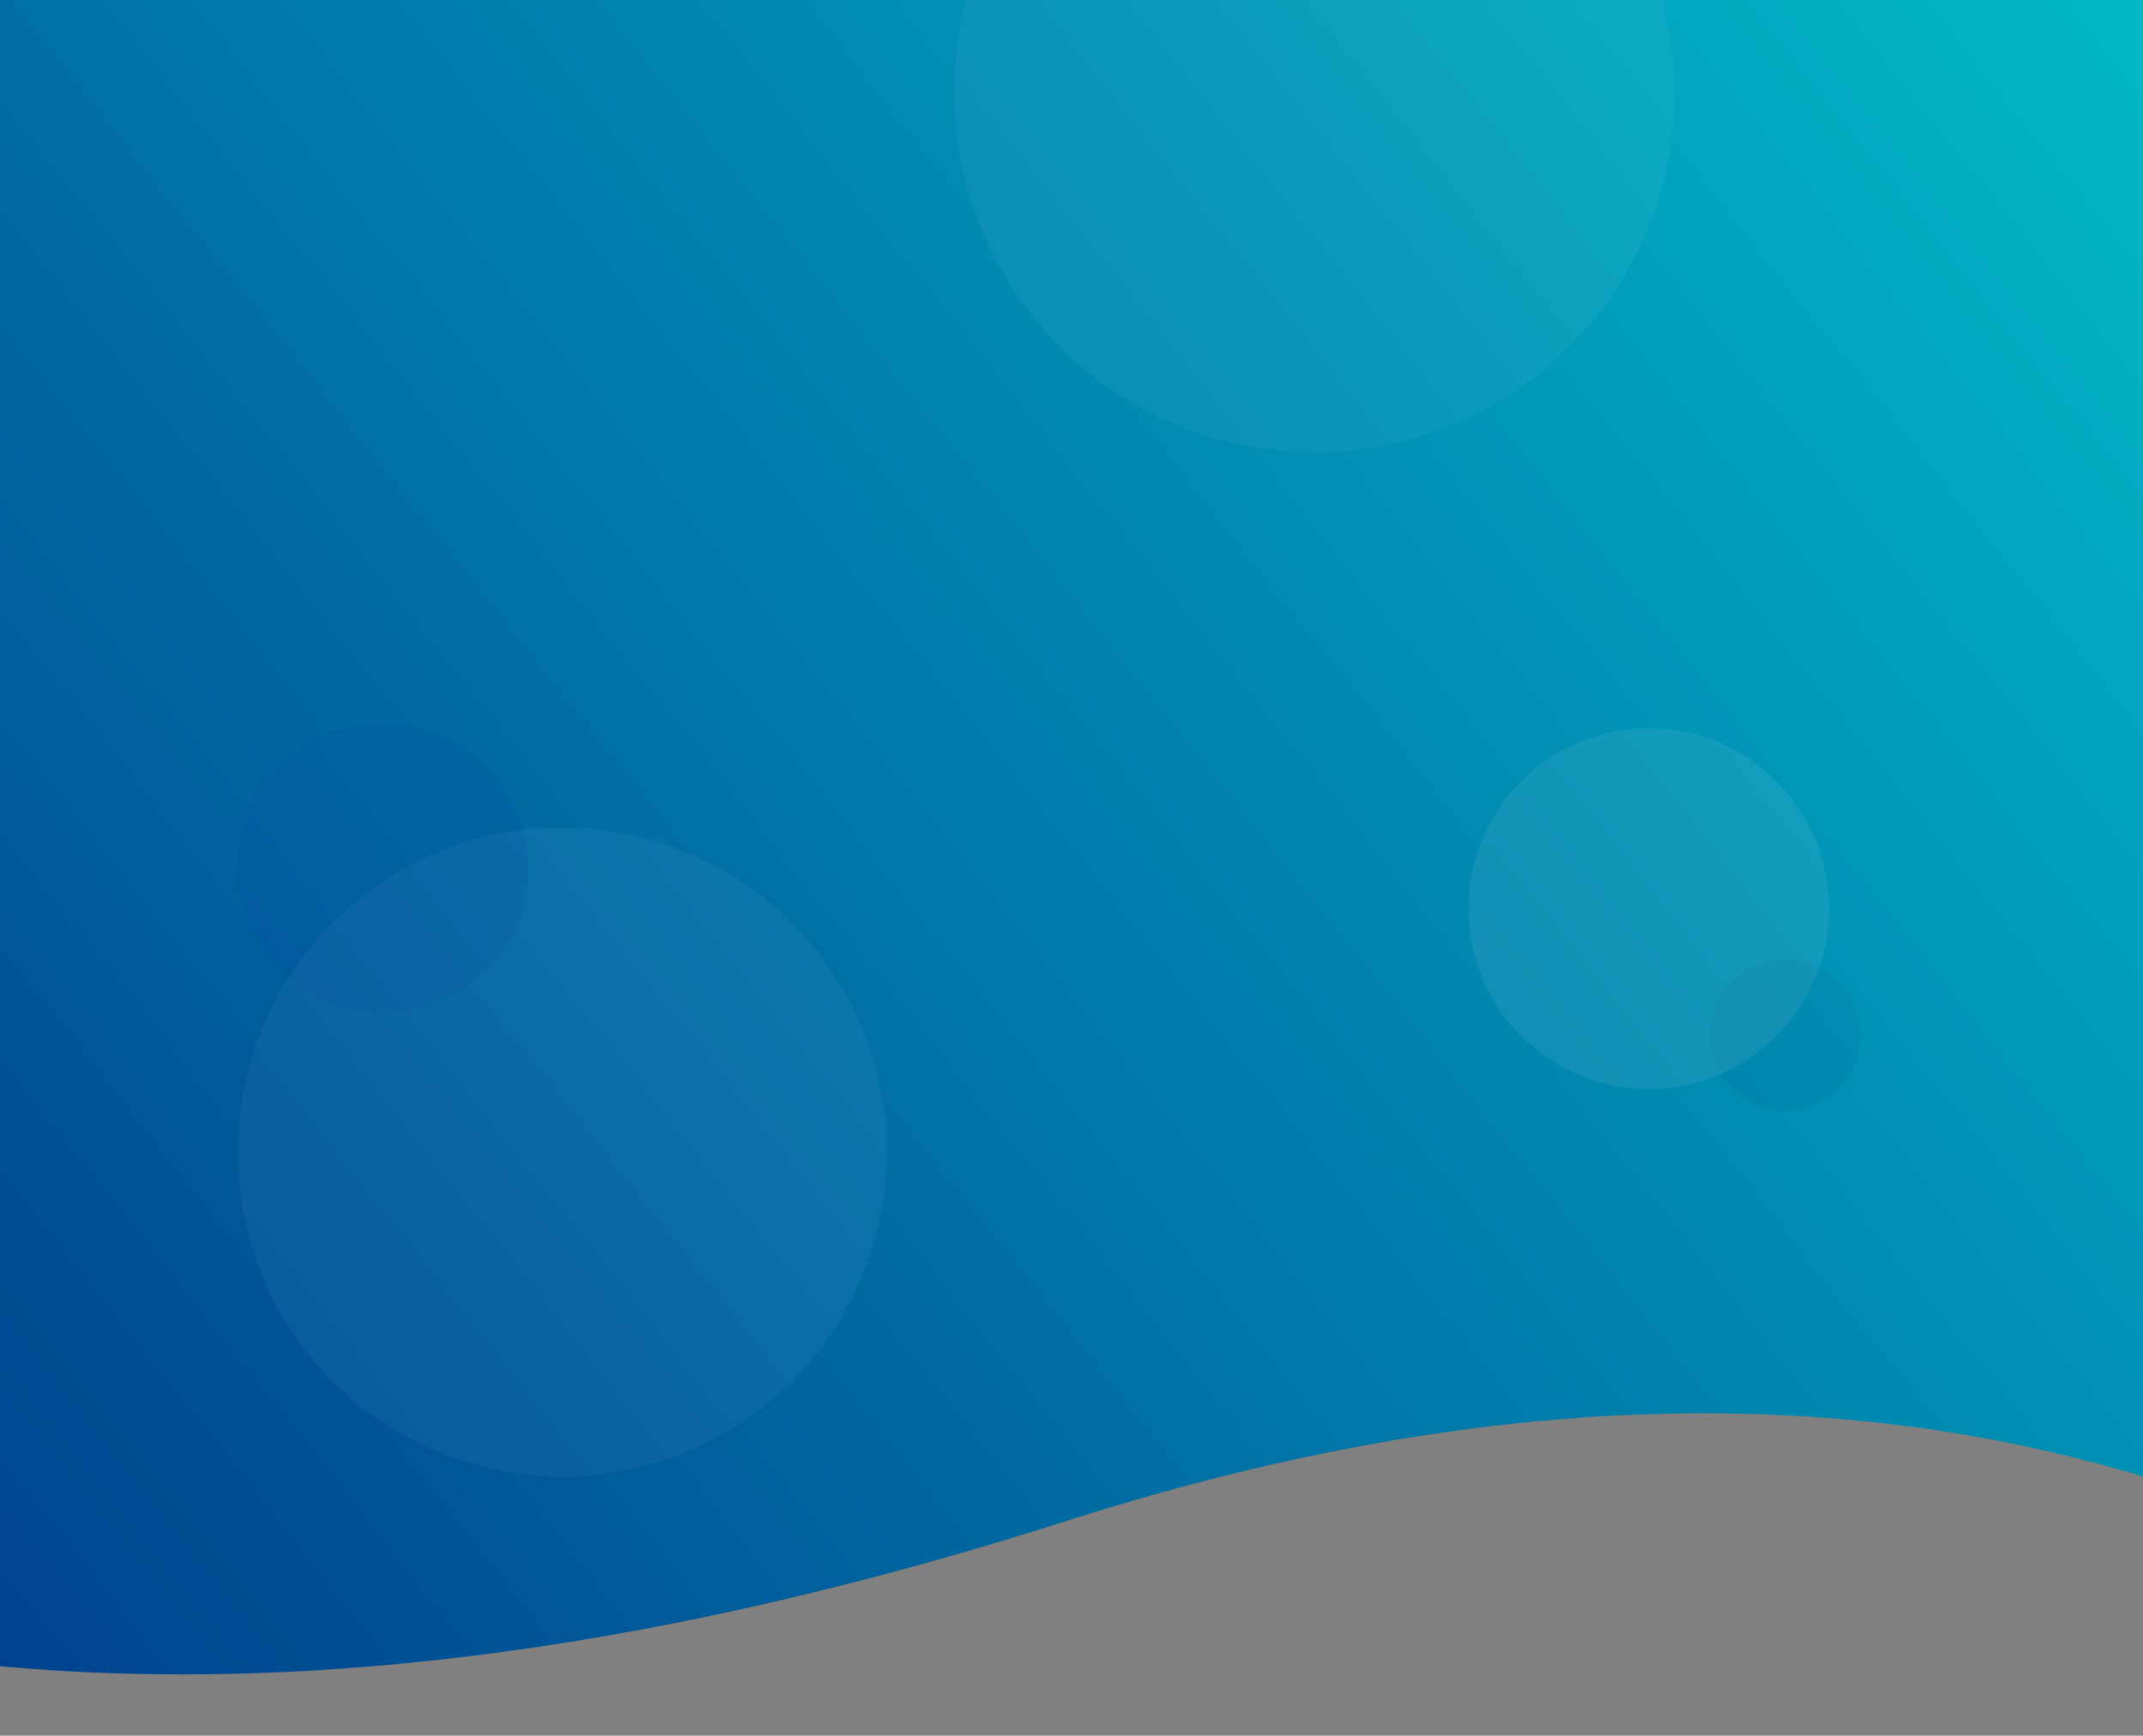 <svg xmlns="http://www.w3.org/2000/svg" width="568px" height="460px" viewBox="0 0 568 460"><rect x="0" y="0" width="568" height="460" fill="#808080" stroke="none"/><defs><linearGradient id="w2m4qghwe6k1a32o5npjc3t1" x1="568" y1="0" x2=".5" y2="452" gradientUnits="userSpaceOnUse"><stop offset="0" stop-color="#02b8c7"/><stop offset="1" stop-color="#00418e"/></linearGradient></defs><style>
@keyframes d7jsa579uzk7fdir0r9ri1ev_t { 0% { transform: translate(473.2px,274.3px) scale(1,1); animation-timing-function: cubic-bezier(.4,0,.6,1); } 36.25% { transform: translate(473.2px,274.3px) scale(1.3,1.3); animation-timing-function: cubic-bezier(.4,0,.6,1); } 100% { transform: translate(473.2px,274.3px) scale(1,1); } }
@keyframes gonu6yhx5kjb3cvrvqkk3upf_t { 0% { transform: translate(101.5px,230px) scale(1,1); animation-timing-function: cubic-bezier(.4,0,.6,1); } 44.167% { transform: translate(101.5px,230px) scale(.9,.9); animation-timing-function: cubic-bezier(.4,0,.6,1); } 100% { transform: translate(101.5px,230px) scale(1,1); } }
@keyframes ghbydqxlchw0b3p90oos4xrt_t { 0% { transform: translate(437px,240.8px) scale(1,1); animation-timing-function: cubic-bezier(.4,0,.6,1); } 36.25% { transform: translate(437px,240.8px) scale(1.2,1.2); animation-timing-function: cubic-bezier(.4,0,.6,1); } 100% { transform: translate(437px,240.8px) scale(1,1); } }
@keyframes orfdpw2dsu6ejqwn5szykwkn_t { 0% { transform: translate(348.4px,24.4px) scale(1,1); animation-timing-function: cubic-bezier(.4,0,.6,1); } 64.583% { transform: translate(348.4px,24.4px) scale(1.1,1.1); animation-timing-function: cubic-bezier(.4,0,.6,1); } 100% { transform: translate(348.4px,24.4px) scale(1,1); } }
@keyframes v257nyxz3yo5urrl13qpwuzv_t { 0% { transform: translate(149px,305.3px) scale(1,1); animation-timing-function: cubic-bezier(.4,0,.6,1); } 58.75% { transform: translate(149px,305.3px) scale(.9,.9); animation-timing-function: cubic-bezier(.4,0,.6,1); } 100% { transform: translate(149px,305.3px) scale(1,1); } }
</style><title>background_main_mobile</title><desc>Created with Sketch.</desc><path d="M568 391.3c-85.1-25.7-180-21.8-284.7 11.6c-104.7 33.5-199.1 46.4-283.3 38.7v-441.6h568v391.3Z" fill="url(#w2m4qghwe6k1a32o5npjc3t1)"/><ellipse rx="20" ry="20" opacity=".14" fill="#005f93" transform="translate(473.2,274.3)" style="animation: 4s linear infinite both d7jsa579uzk7fdir0r9ri1ev_t;"/><ellipse rx="38.5" ry="38.5" opacity=".14" fill="#0041a8" transform="translate(101.5,230)" style="animation: 4s linear infinite both gonu6yhx5kjb3cvrvqkk3upf_t;"/><ellipse rx="47.8" ry="47.8" opacity=".07" fill="#fff" transform="translate(437,240.8)" style="animation: 4s linear infinite both ghbydqxlchw0b3p90oos4xrt_t;"/><ellipse rx="95.5" ry="95.5" opacity=".04" fill="#fff" transform="translate(348.4,24.4)" style="animation: 4s linear infinite both orfdpw2dsu6ejqwn5szykwkn_t;"/><ellipse rx="86" ry="86" opacity=".04" fill="#fff" transform="translate(149,305.3)" style="animation: 4s linear infinite both v257nyxz3yo5urrl13qpwuzv_t;"/></svg>